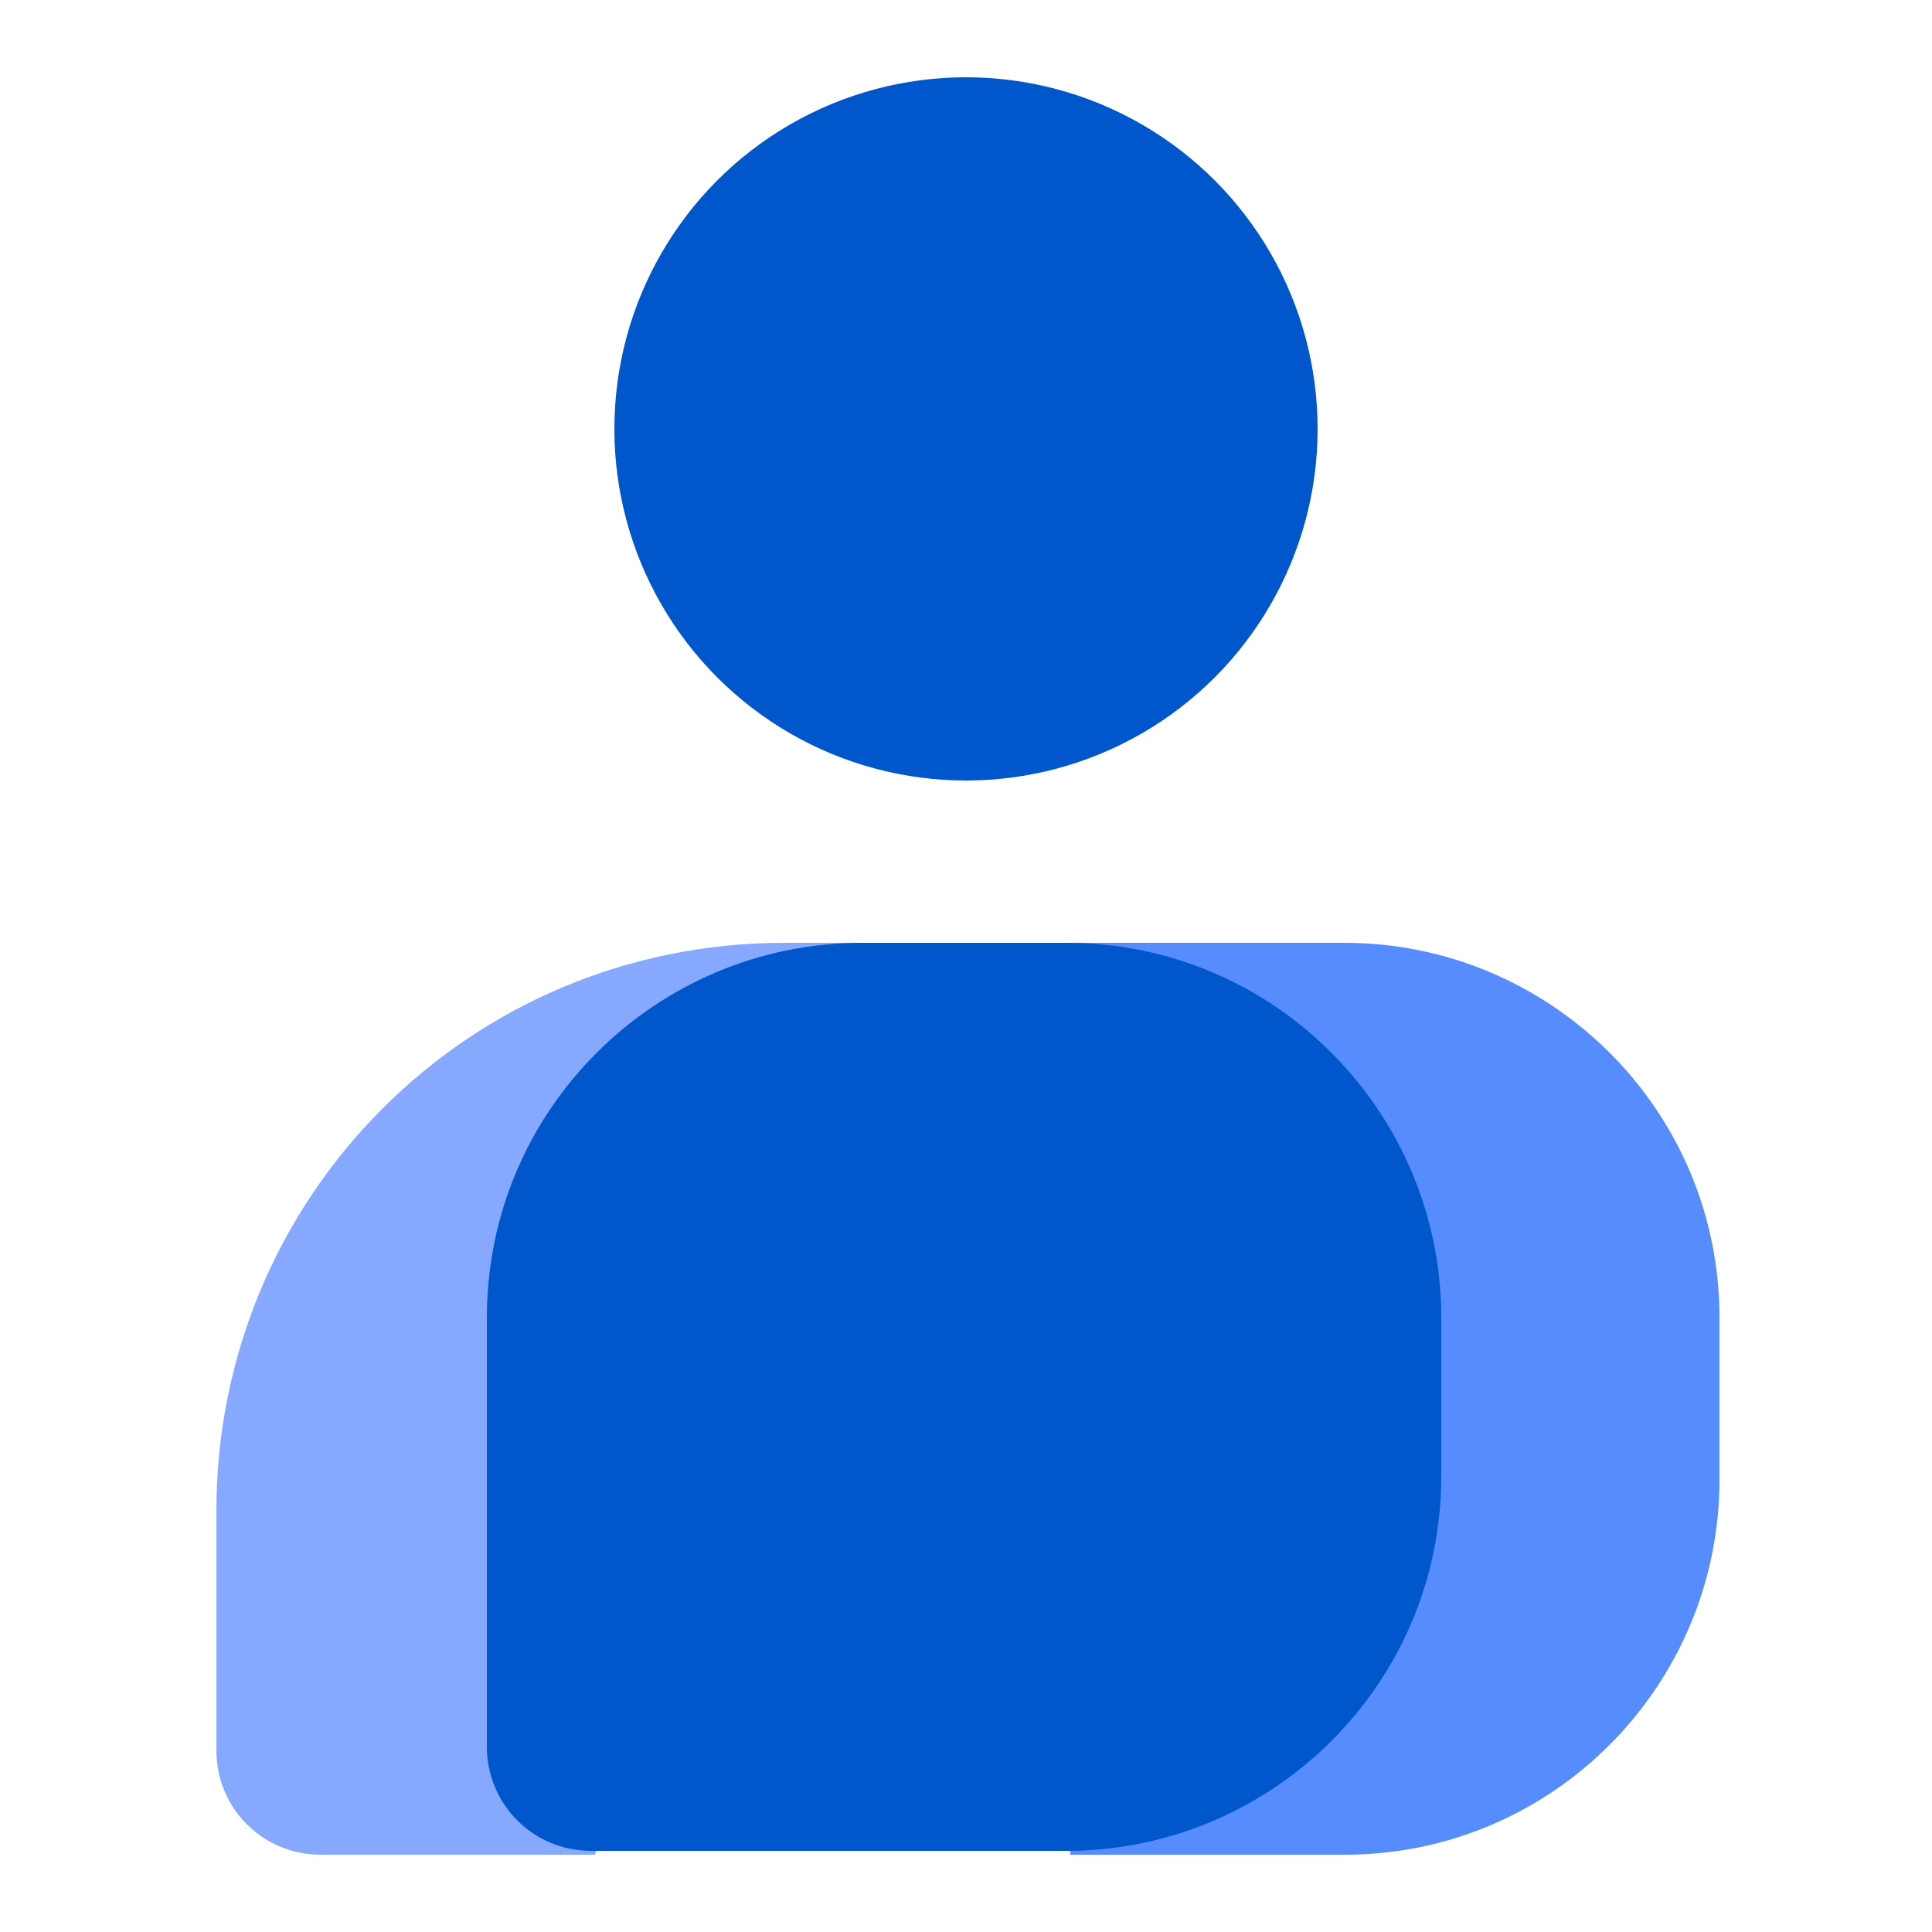 <?xml version="1.0" encoding="utf-8"?>
<!-- Generator: Adobe Illustrator 22.1.0, SVG Export Plug-In . SVG Version: 6.00 Build 0)  -->
<svg version="1.1" id="Livello_1" xmlns="http://www.w3.org/2000/svg" xmlns:xlink="http://www.w3.org/1999/xlink" x="0px" y="0px"
	 viewBox="0 0 50 50" style="enable-background:new 0 0 50 50;" xml:space="preserve">
<style type="text/css">
	.st0{fill:#86A9FF;}
	.st1{fill:#578CFF;}
	.st2{fill:#0057CC;}
</style>
<path class="st0" d="M20.3,24.4c-8.2,0-14.7,6.6-14.7,14.7v6.2c0,1.5,1.2,2.7,2.7,2.7h7.1l7.1-23.6H20.3z"/>
<path class="st1" d="M44.5,34.1c0-5.4-4.4-9.7-9.7-9.7h-7.1V48h7.1c5.4,0,9.7-4.4,9.7-9.7"/>
<path class="st2" d="M12.6,34.1c0-5.4,4.4-9.7,9.7-9.7h5.3c5.4,0,9.7,4.4,9.7,9.7v4.1c0,5.4-4.4,9.7-9.7,9.7H15.3
	c-1.5,0-2.7-1.2-2.7-2.7V34.1z"/>
<circle class="st2" cx="25" cy="11.1" r="9.1"/>
</svg>
